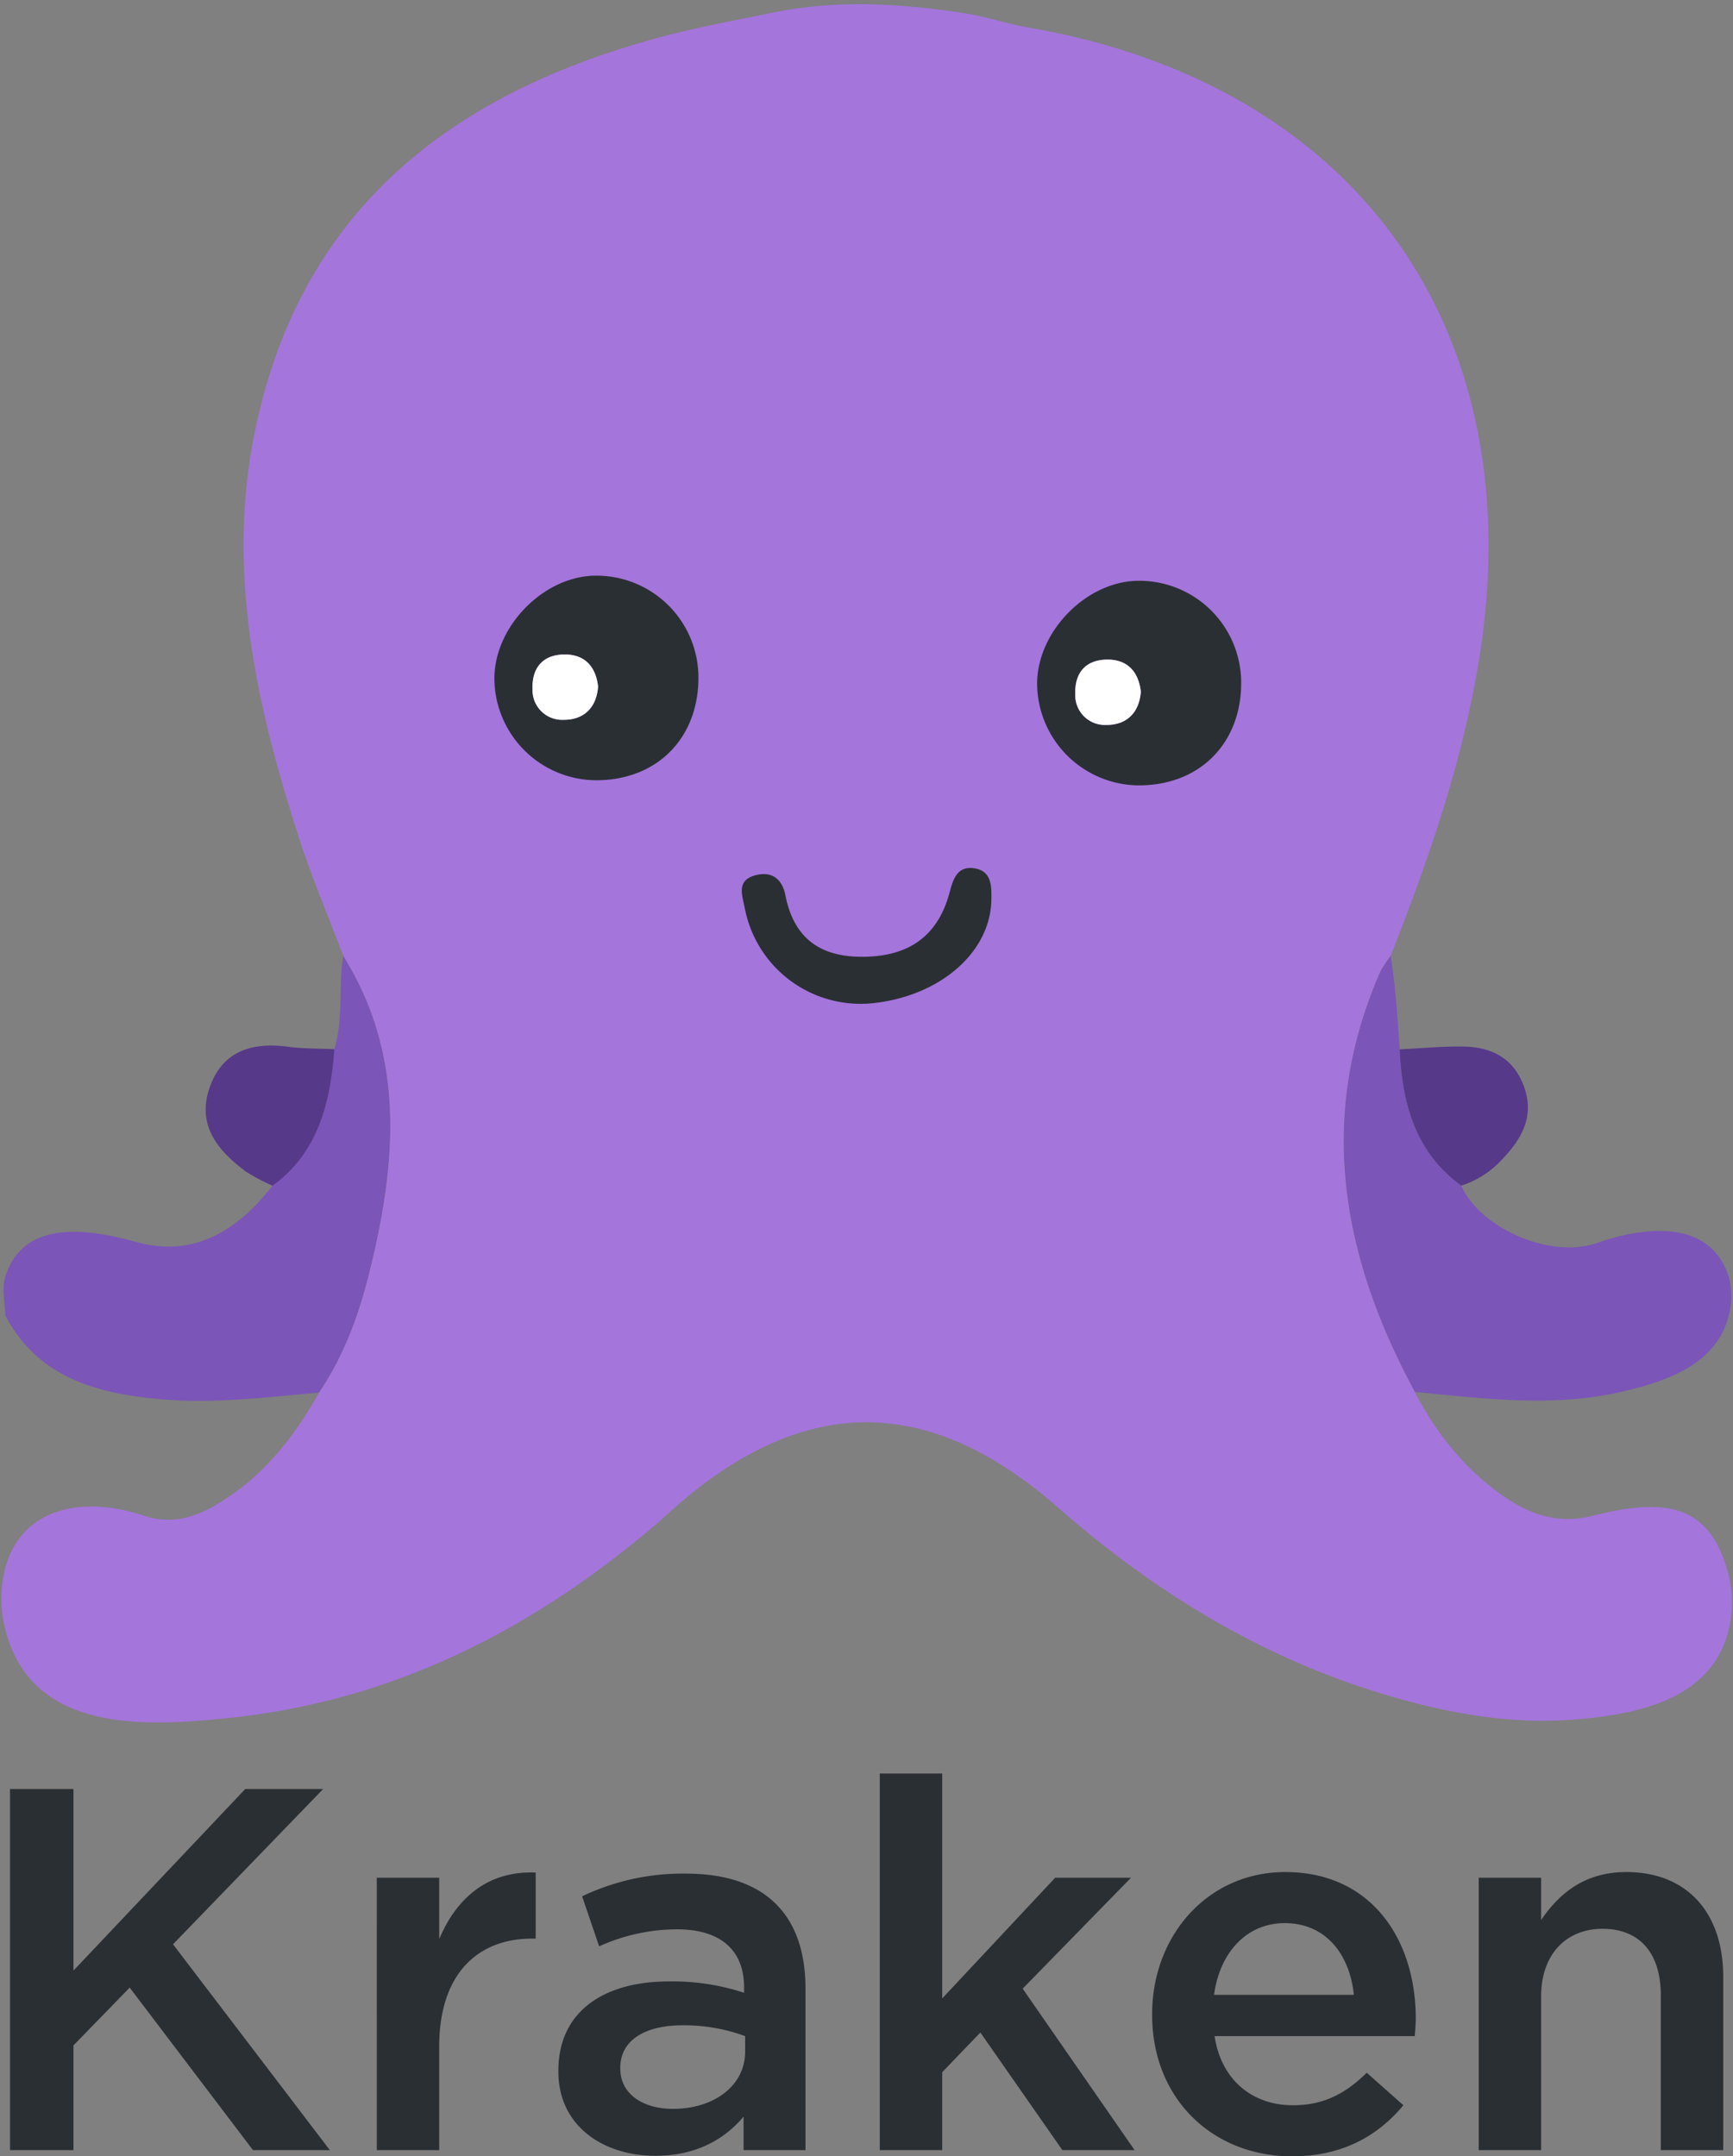 <svg xmlns="http://www.w3.org/2000/svg" role="img" viewBox="10.015 10.474 338.462 421.111"><rect x="10.015" y="10.474" width="338.462" height="421.111" fill="#808080" stroke="none"/><defs><style>.cls-1{fill:#2a2f34}.cls-5{fill:#fff}</style></defs><path d="M11.97 359.849h12.393v35.464l33.552-35.464h15.214l-29.32 30.326 30.63 40.201H59.425l-24.08-31.737-10.983 11.284v20.453H11.971zm71.635 17.329h12.191v11.99c3.325-7.96 9.471-13.4 18.841-12.997v12.896h-.705c-10.68 0-18.136 6.952-18.136 21.057v20.252h-12.19zm71.635 53.198v-6.549c-3.626 4.332-9.168 7.657-17.228 7.657-10.075 0-18.942-5.743-18.942-16.422v-.202c0-11.789 9.169-17.43 21.561-17.43a44.763 44.763 0 0 1 14.71 2.216v-1.007c0-7.356-4.634-11.386-13.097-11.386a37.042 37.042 0 0 0-15.214 3.325l-3.325-9.773a45.623 45.623 0 0 1 20.252-4.433c15.717 0 23.374 8.262 23.374 22.468v31.536zm.303-22.267a34.823 34.823 0 0 0-12.19-2.116c-7.659 0-12.192 3.124-12.192 8.263v.201c0 5.037 4.533 7.858 10.277 7.858 8.06 0 14.105-4.533 14.105-11.183zm26.296-51.283h12.19v43.928l22.066-23.576h14.81l-21.158 21.662 21.863 31.536h-14.105l-16.02-22.972-7.456 7.758v15.214h-12.19zm53.196 47.153v-.202c0-15.214 10.78-27.708 25.994-27.708 16.927 0 25.492 13.3 25.492 28.615 0 1.108-.101 2.216-.202 3.425h-39.092c1.31 8.665 7.456 13.501 15.314 13.501 5.944 0 10.176-2.216 14.408-6.347l7.154 6.347c-5.038 6.045-11.99 9.975-21.763 9.975-15.416 0-27.305-11.184-27.305-27.606zm39.395-3.93c-.806-7.859-5.44-14.005-13.501-14.005-7.455 0-12.695 5.743-13.803 14.005zm24.38-22.871h12.192v8.261c3.426-5.037 8.362-9.37 16.624-9.37 11.99 0 18.942 8.06 18.942 20.453v33.854h-12.191v-30.227c0-8.261-4.13-12.997-11.386-12.997-7.052 0-11.989 4.938-11.989 13.2v30.024h-12.191z" class="cls-1"/><g id="wuzW6A"><path fill="#7b55b7" d="M75.324 215.371c1.826-6.333.76-12.19 1.736-18.227 12.35 19.797 10.318 40.855 5.055 62.014-2.035 8.179-4.956 16.184-9.794 23.28-10.31.909-20.635 2.212-30.987 1.282-12.36-1.11-23.878-4.136-30.3-16.39 0-2.493-.742-5.1 0-7.48 3.474-11.128 15.697-9.571 25.694-6.8 11.653 3.231 20.21-2.917 26.516-11.02 6.882-8.842 9.206-16.693 12.08-26.659zm206.29-18.228c.964 6.05 1.247 10.857 1.757 18.258.49 10.464 2.972 20.028 12.036 26.614 3.453 7.985 17.054 14.482 26.533 11.188 9.823-3.412 22.21-4.455 25.708 6.647a14.18 14.18 0 0 1 0 7.48c-2.343 9.624-12.254 13.031-21.565 15.08-13.27 2.92-26.503 1.156-39.749-.1-14.254-26.369-19.272-53.505-6.758-82.07a21.467 21.467 0 0 1 2.038-3.097z"/><path fill="#a475db" d="M321.085 306.486c-6.446 1.623-11.816-.042-16.91-3.479-7.796-5.26-13.531-12.385-17.84-20.697-14.255-26.369-19.273-53.505-6.759-82.07a21.468 21.468 0 0 1 2.038-3.098c7.315-18.528 13.817-37.244 17.132-57.034 10.838-64.7-23.383-113.16-87.941-124.271-4.263-.734-8.133-2.135-12.763-2.837-13.181-2-25.193-2.526-37.402 0-7.083 1.466-13.934 2.7-20.817 4.513-41.434 10.92-71.44 33.823-80.185 77.995-5.384 27.195.584 53.495 9.006 79.292 2.467 7.559 5.592 14.902 8.416 22.345 12.35 19.796 10.318 40.854 5.055 62.013-2.035 8.179-4.956 16.184-9.794 23.28-4.306 7.67-9.523 14.618-16.764 19.741-5.163 3.652-10.74 6.536-17.38 4.312-11.862-3.972-23.865-1.736-27.142 10.209a23.791 23.791 0 0 0 0 11.968c5.174 20.327 27.274 19.122 44.759 17.191 31.682-3.498 58.836-17.507 82.812-38.099.755-.649 1.476-1.338 2.217-2.004 25.461-22.924 50.067-23.47 75.797-.902 18.81 16.5 39.593 29.23 63.592 36.476 12.221 3.69 24.668 5.982 37.528 4.939 12.803-1.04 26.722-4.225 29.908-17.6a22.354 22.354 0 0 0 0-10.473c-3.514-14.002-12.213-15.322-26.563-11.71z"/><path fill="#573989" d="M295.407 242.015c-9.064-6.586-11.547-16.15-12.036-26.614 4.146-.199 8.297-.608 12.44-.543 5.562.088 9.9 2.296 11.893 7.951 2.03 5.764-.551 10.146-4.281 14.039a18.328 18.328 0 0 1-8.016 5.167zM75.324 215.371c-.822 10.34-3.034 20.048-12.08 26.66a37.033 37.033 0 0 1-5.179-2.74c-5.433-4.037-9.616-8.962-7.163-16.26 2.457-7.312 8.286-9.084 15.432-8.131 2.965.395 5.991.328 8.99.471z"/></g><path d="M252.42 143.621c.096 11.951-8.041 20.211-19.93 20.23a19.984 19.984 0 0 1-19.92-19.8c-.028-10.324 9.788-20.232 19.965-20.153a19.898 19.898 0 0 1 19.884 19.723zm-19.595 1.923c-.45-3.937-2.663-6.348-6.716-6.257-4.122.093-6.23 2.646-6.089 6.743a5.793 5.793 0 0 0 6.102 6.016c3.814.015 6.388-2.258 6.703-6.502z" class="cls-1"/><path d="M232.825 145.544c-.315 4.244-2.889 6.517-6.703 6.502a5.793 5.793 0 0 1-6.102-6.015c-.14-4.098 1.967-6.651 6.089-6.744 4.053-.091 6.266 2.32 6.716 6.257z" class="cls-5"/><path d="M146.42 142.621c.096 11.951-8.041 20.211-19.93 20.23a19.984 19.984 0 0 1-19.92-19.8c-.028-10.324 9.788-20.232 19.965-20.153a19.898 19.898 0 0 1 19.884 19.723zm-19.595 1.923c-.45-3.937-2.663-6.348-6.716-6.257-4.122.093-6.23 2.646-6.089 6.743a5.793 5.793 0 0 0 6.102 6.016c3.814.015 6.388-2.258 6.703-6.502z" class="cls-1"/><path d="M126.825 144.544c-.315 4.244-2.889 6.517-6.703 6.502a5.793 5.793 0 0 1-6.102-6.015c-.14-4.098 1.967-6.651 6.089-6.744 4.053-.091 6.266 2.32 6.716 6.257z" class="cls-5"/><path d="M203.632 186.118c-.112 10.25-9.93 18.86-23.11 20.265a23.036 23.036 0 0 1-25.05-18.548c-.542-2.7-1.644-5.455 2.133-6.444 3.175-.83 5.181.78 5.793 3.892 1.654 8.415 6.778 12.13 15.258 12.044 8.909-.091 14.61-4.068 16.873-12.753.637-2.442 1.489-4.915 4.546-4.56 3.547.414 3.626 3.327 3.557 6.104z" class="cls-1"/></svg>